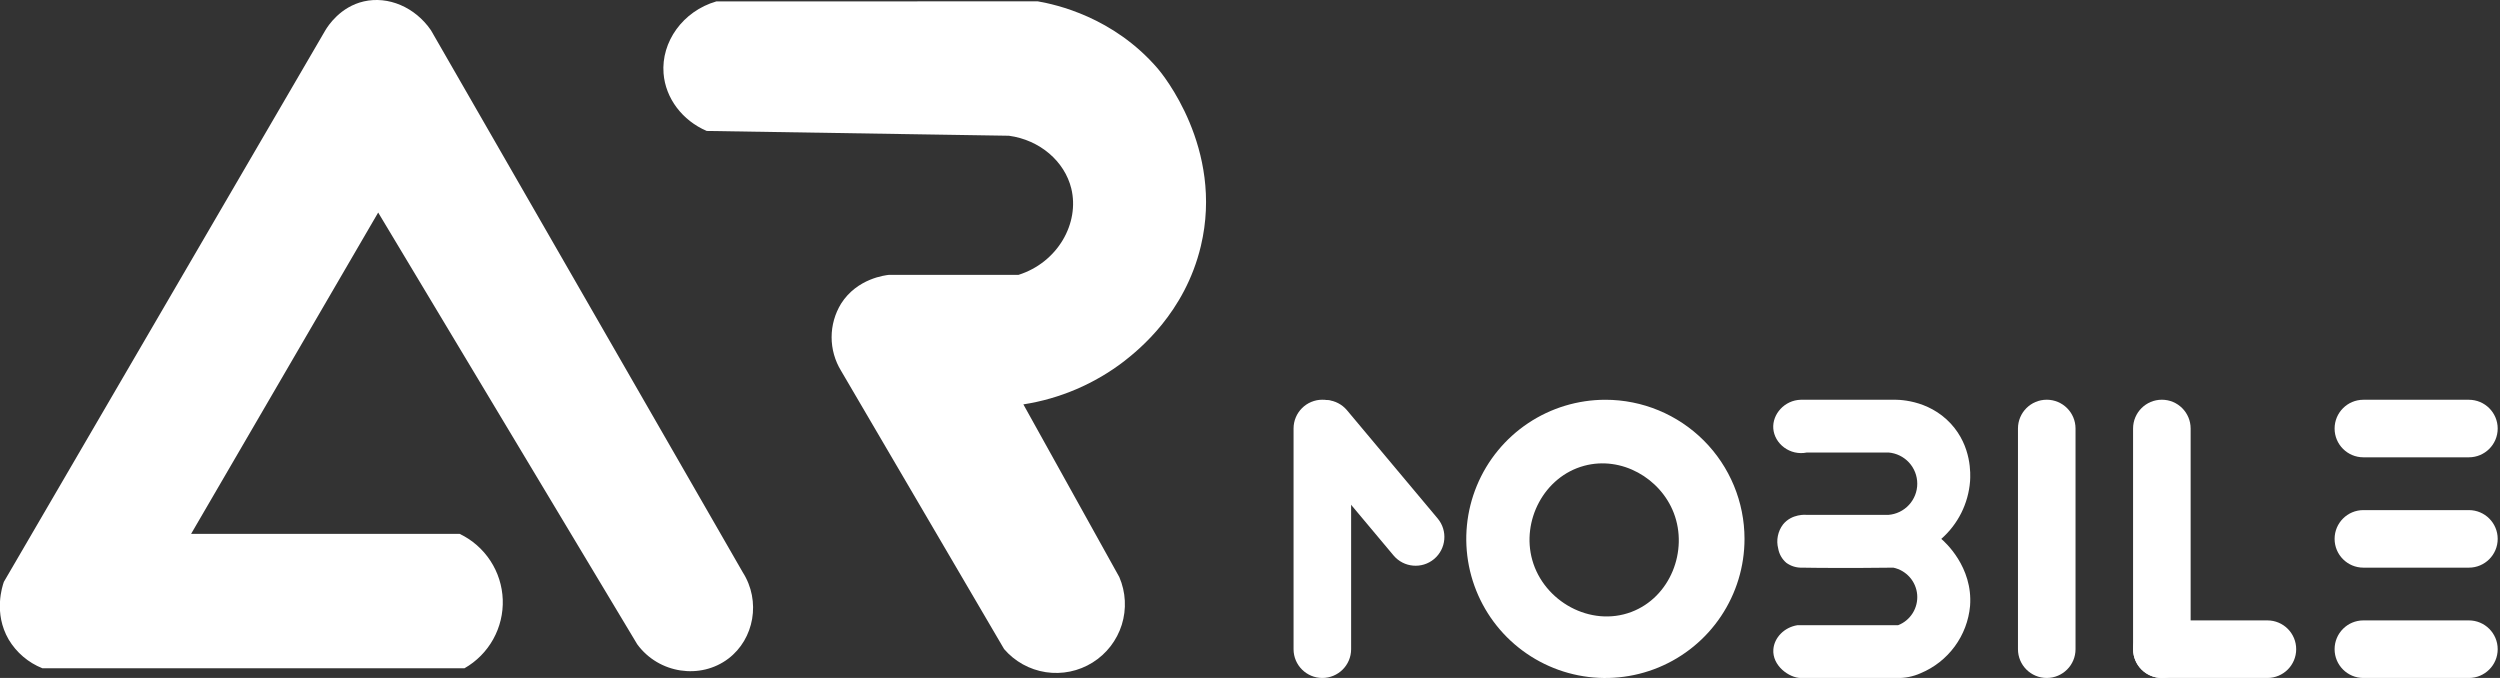 <svg width="118" height="32" viewBox="0 0 118 32" fill="none" xmlns="http://www.w3.org/2000/svg">
<rect x="0" y="0" width="118" height="32" fill="#333333" stroke="none"/>
<g clip-path="url(#clip0_2_1397)">
<path d="M9.019 25.2H21.698C22.288 25.483 22.788 25.921 23.146 26.468C23.505 27.014 23.706 27.649 23.73 28.302C23.753 28.955 23.597 29.602 23.279 30.173C22.961 30.744 22.493 31.217 21.925 31.541H1.999C1.333 31.276 0.774 30.798 0.407 30.182C-0.316 28.934 0.113 27.662 0.182 27.464L15.359 1.426C15.483 1.22 16.059 0.322 17.169 0.067C18.323 -0.198 19.588 0.333 20.34 1.426L35.058 27.012C35.925 28.37 35.598 30.161 34.379 31.087C33.071 32.081 31.099 31.807 30.076 30.408L17.85 10.032L9.019 25.2Z" fill="white"/>
<path d="M33.809 0.067C32.227 0.526 31.203 1.98 31.32 3.463C31.411 4.639 32.206 5.688 33.357 6.181L47.621 6.407C49.08 6.606 50.248 7.61 50.565 8.898C50.963 10.531 49.931 12.384 48.075 12.973H41.964C41.799 12.989 40.455 13.138 39.699 14.332C39.407 14.809 39.252 15.357 39.252 15.917C39.252 16.476 39.407 17.025 39.699 17.502L47.393 30.635C47.898 31.223 48.597 31.61 49.364 31.727C50.13 31.843 50.913 31.682 51.57 31.271C52.227 30.861 52.716 30.228 52.948 29.489C53.179 28.749 53.138 27.951 52.832 27.239L48.303 19.087C50.034 18.818 51.669 18.117 53.059 17.05C53.735 16.519 55.929 14.775 56.681 11.611C57.78 6.995 54.831 3.45 54.644 3.234C52.544 0.796 49.831 0.212 48.982 0.063L33.809 0.067Z" fill="white"/>
<path d="M63.773 20.226C63.773 19.475 63.165 18.867 62.415 18.867C61.665 18.867 61.056 19.475 61.056 20.226V30.642C61.056 31.392 61.665 32 62.415 32C63.165 32 63.773 31.392 63.773 30.642V20.226Z" fill="white"/>
<path d="M63.578 19.364C63.096 18.789 62.239 18.713 61.664 19.195C61.089 19.677 61.013 20.534 61.495 21.109L65.775 26.217C66.257 26.792 67.114 26.867 67.689 26.386C68.264 25.904 68.34 25.047 67.858 24.472L63.578 19.364Z" fill="white"/>
<path d="M75.774 18.869C74.476 18.869 73.206 19.254 72.126 19.975C71.046 20.697 70.205 21.722 69.708 22.922C69.211 24.122 69.081 25.442 69.334 26.716C69.588 27.99 70.213 29.16 71.131 30.078C72.05 30.996 73.22 31.622 74.493 31.875C75.767 32.129 77.087 31.998 78.287 31.502C79.487 31.005 80.513 30.163 81.234 29.083C81.956 28.003 82.341 26.734 82.341 25.435C82.341 23.694 81.649 22.023 80.418 20.792C79.186 19.561 77.516 18.869 75.774 18.869ZM76.999 28.885C75.073 29.611 72.874 28.39 72.324 26.436C71.804 24.587 72.876 22.497 74.773 21.985C76.538 21.509 78.372 22.574 79.002 24.211C79.69 25.996 78.841 28.19 76.999 28.885Z" fill="white"/>
<path d="M83.699 20.227C83.649 19.548 84.23 18.889 84.993 18.869H89.296C89.515 18.859 90.995 18.823 92.082 20C93.067 21.072 93.01 22.373 92.987 22.718C92.906 23.766 92.419 24.741 91.629 25.435C91.772 25.557 93.131 26.747 92.987 28.604C92.924 29.294 92.673 29.954 92.263 30.512C91.852 31.071 91.298 31.507 90.658 31.774C90.302 31.934 89.915 32.012 89.525 32.001C86.722 32.001 85.485 32.001 85.015 32.001H84.996C84.446 31.995 83.639 31.419 83.703 30.643C83.749 30.096 84.213 29.61 84.836 29.51H89.59C89.876 29.399 90.118 29.198 90.28 28.938C90.442 28.678 90.516 28.373 90.491 28.068C90.465 27.762 90.342 27.473 90.139 27.244C89.936 27.014 89.665 26.856 89.365 26.793C87.253 26.819 85.684 26.805 85.063 26.793C84.796 26.803 84.533 26.723 84.317 26.567C84.112 26.393 83.975 26.152 83.93 25.887C83.88 25.694 83.875 25.492 83.915 25.296C83.954 25.1 84.037 24.915 84.157 24.756C84.575 24.238 85.239 24.297 85.288 24.302H89.135C89.505 24.273 89.851 24.105 90.103 23.832C90.355 23.559 90.495 23.202 90.495 22.83C90.495 22.459 90.355 22.101 90.103 21.828C89.851 21.556 89.505 21.388 89.135 21.358H85.288C84.483 21.523 83.754 20.942 83.699 20.227Z" fill="white"/>
<path d="M97.965 20.226C97.965 19.475 97.356 18.867 96.606 18.867C95.856 18.867 95.248 19.475 95.248 20.226V30.642C95.248 31.392 95.856 32 96.606 32C97.356 32 97.965 31.392 97.965 30.642V20.226Z" fill="white"/>
<path d="M103.398 20.226C103.398 19.475 102.79 18.867 102.04 18.867C101.29 18.867 100.681 19.475 100.681 20.226V30.642C100.681 31.392 101.29 32 102.04 32C102.79 32 103.398 31.392 103.398 30.642V20.226Z" fill="white"/>
<path d="M107.022 32C107.772 32 108.38 31.392 108.38 30.642C108.38 29.891 107.772 29.283 107.022 29.283H102.041C101.291 29.283 100.683 29.891 100.683 30.642C100.683 31.392 101.291 32 102.041 32H107.022Z" fill="white"/>
<path d="M116.532 32C117.282 32 117.891 31.392 117.891 30.642C117.891 29.891 117.282 29.283 116.532 29.283H111.551C110.801 29.283 110.193 29.891 110.193 30.642C110.193 31.392 110.801 32 111.551 32H116.532Z" fill="white"/>
<path d="M116.532 21.585C117.282 21.585 117.891 20.977 117.891 20.227C117.891 19.477 117.282 18.869 116.532 18.869H111.551C110.801 18.869 110.193 19.477 110.193 20.227C110.193 20.977 110.801 21.585 111.551 21.585H116.532Z" fill="white"/>
<path d="M116.532 26.793C117.282 26.793 117.891 26.185 117.891 25.435C117.891 24.685 117.282 24.077 116.532 24.077H111.551C110.801 24.077 110.193 24.685 110.193 25.435C110.193 26.185 110.801 26.793 111.551 26.793H116.532Z" fill="white"/>
</g>
<defs>
<clipPath id="clip0_2_1397">
<rect width="117.89" height="32" fill="white"/>
</clipPath>
</defs>
</svg>
